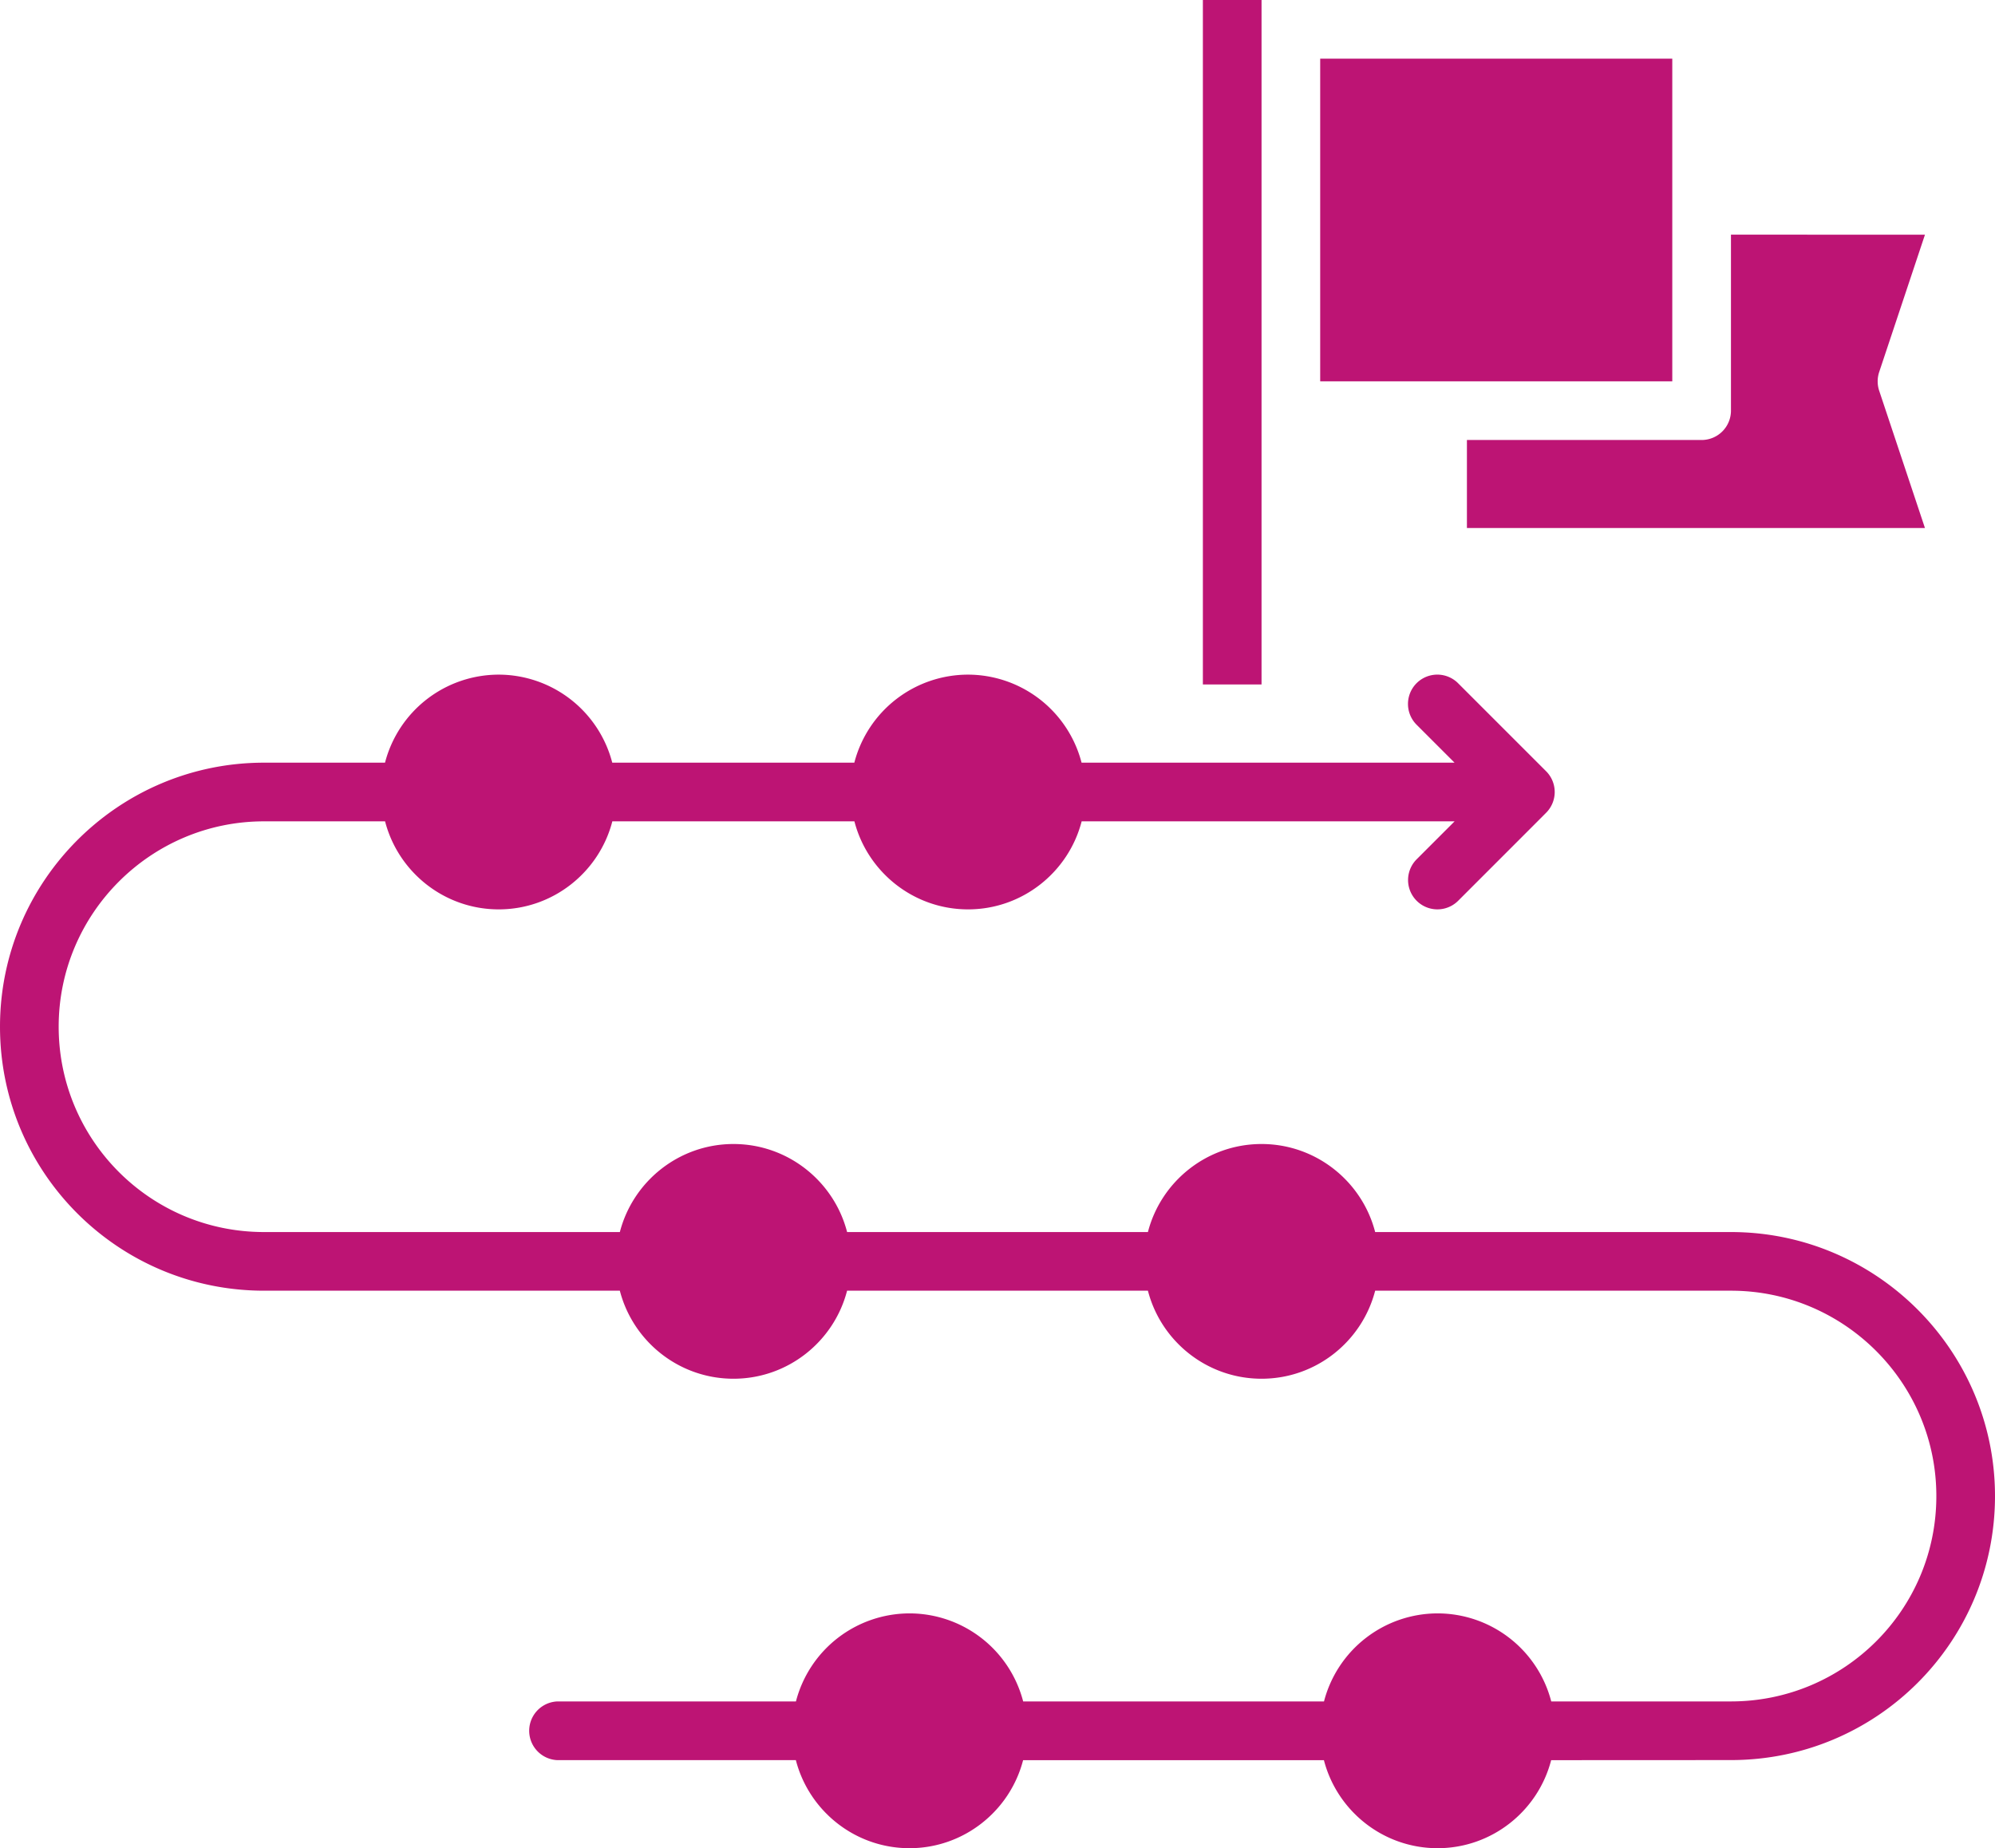 <svg xmlns="http://www.w3.org/2000/svg" version="1.1" xlink="http://www.w3.org/1999/xlink" xmlns:svgjs="http://svgjs.com/svgjs" width="100%" height="100%" viewBox="2.777 6.25 94.446 87.504"><g fill="#bd1474"><path d="M84.723 64.582H67.879c-.617-2.394-2.797-4.168-5.379-4.168s-4.762 1.773-5.379 4.168H42.88c-.617-2.394-2.797-4.168-5.379-4.168s-4.761 1.773-5.379 4.168H15.277c-5.394 0-9.722-4.371-9.722-9.723 0-5.36 4.363-9.722 9.722-9.722h5.73c.618 2.394 2.798 4.168 5.38 4.168s4.761-1.774 5.379-4.168h11.46c.618 2.394 2.798 4.168 5.38 4.168s4.761-1.774 5.378-4.168H71.64l-1.796 1.796a1.389 1.389 0 1 0 1.964 1.965c.86-.86 4.102-4.101 4.18-4.183a1.391 1.391 0 0 0-.016-1.95l-4.168-4.168a1.389 1.389 0 1 0-1.964 1.965l1.797 1.797H53.98a5.565 5.565 0 0 0-5.38-4.168 5.565 5.565 0 0 0-5.378 4.168h-11.46a5.565 5.565 0 0 0-5.38-4.168 5.565 5.565 0 0 0-5.378 4.168h-5.727c-6.894 0-12.5 5.606-12.5 12.5 0 6.922 5.606 12.5 12.5 12.5h16.844c.618 2.395 2.797 4.168 5.38 4.168s4.761-1.773 5.378-4.168h14.242c.617 2.395 2.797 4.168 5.38 4.168s4.76-1.773 5.378-4.168h16.844c5.36 0 9.723 4.363 9.723 9.723 0 5.394-4.371 9.723-9.723 9.723h-8.508a5.565 5.565 0 0 0-5.379-4.168 5.565 5.565 0 0 0-5.379 4.168H51.215a5.565 5.565 0 0 0-5.379-4.168 5.565 5.565 0 0 0-5.378 4.168h-11.29a1.391 1.391 0 0 0 0 2.78h11.286c.617 2.395 2.796 4.169 5.378 4.169s4.762-1.774 5.38-4.168h14.241c.618 2.394 2.797 4.168 5.38 4.168s4.761-1.774 5.378-4.168l8.512-.004c6.922 0 12.5-5.606 12.5-12.5 0-6.89-5.61-12.5-12.5-12.5z"></path><path d="M62.5 6.25h-2.777v32.406H62.5V6.25zm2.777 2.777h16.668v15.277H65.277z"></path><path d="M72.223 31.25h21.684l-2.168-6.504a1.408 1.408 0 0 1 0-.879l2.168-6.504-9.184-.004v8.332a1.39 1.39 0 0 1-1.39 1.391h-11.11z"></path></g></svg>
